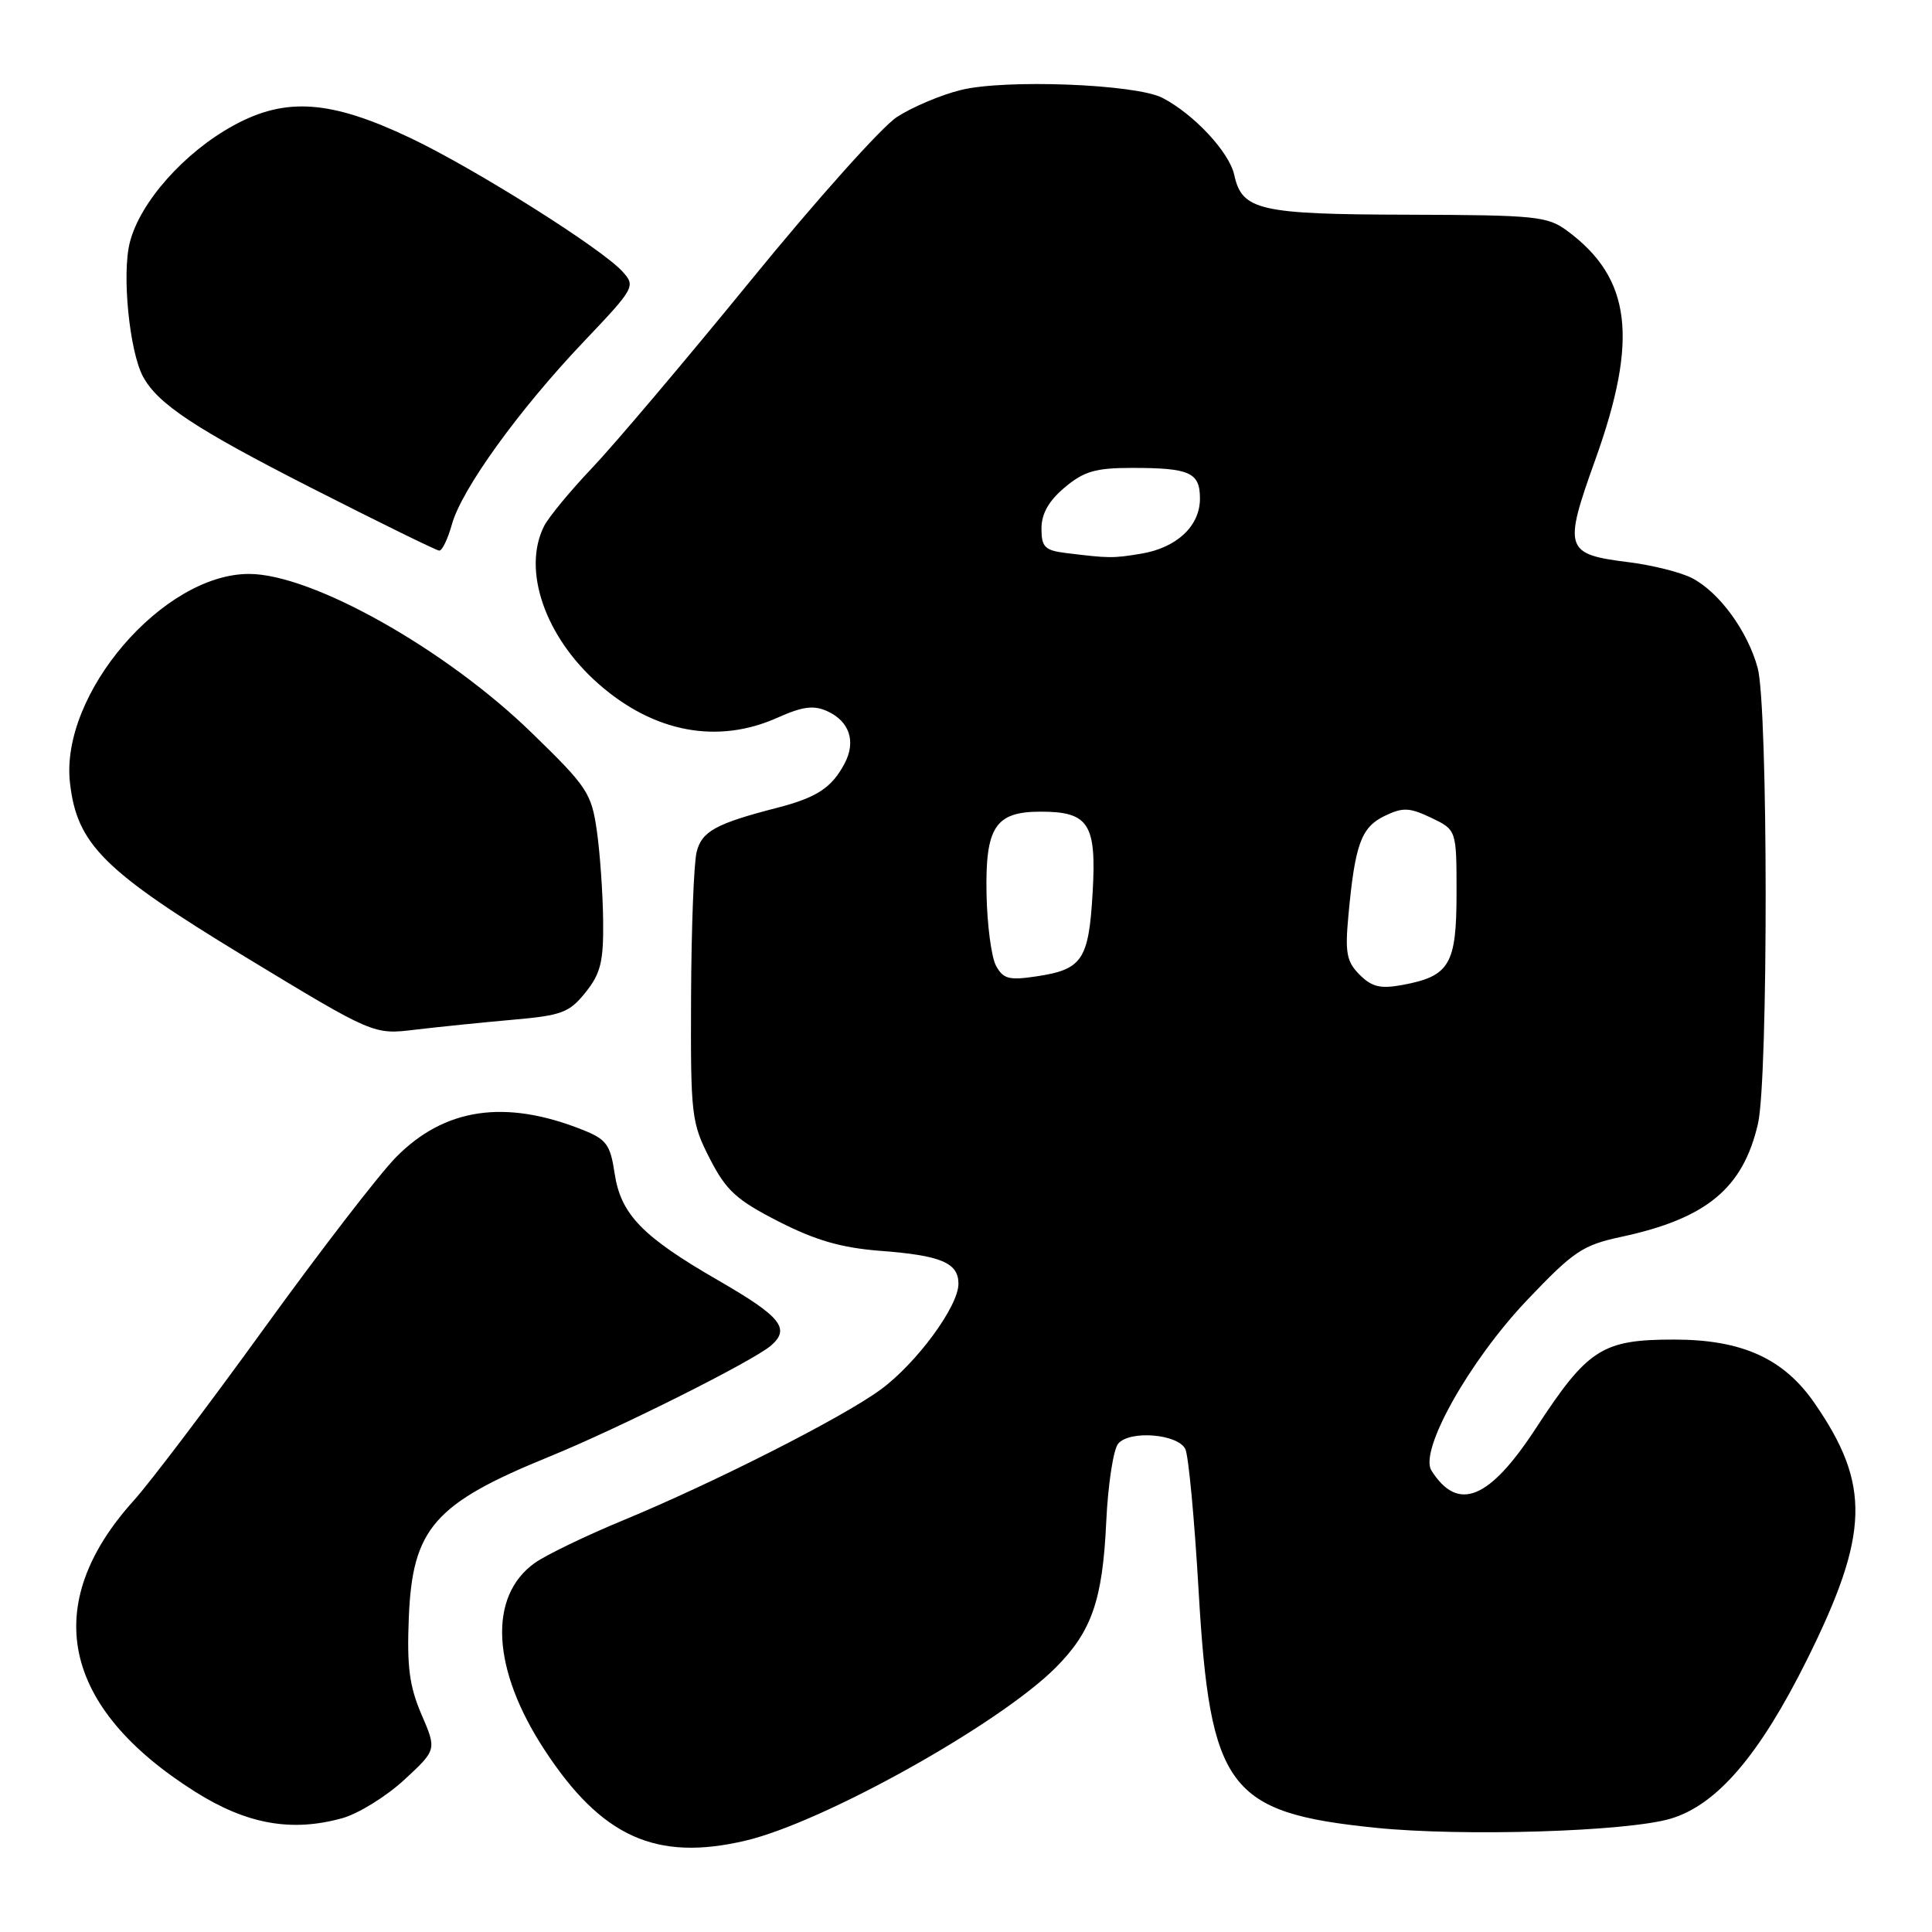 <?xml version="1.0" encoding="UTF-8" standalone="no"?>
<!DOCTYPE svg PUBLIC "-//W3C//DTD SVG 1.1//EN" "http://www.w3.org/Graphics/SVG/1.1/DTD/svg11.dtd" >
<svg xmlns="http://www.w3.org/2000/svg" xmlns:xlink="http://www.w3.org/1999/xlink" version="1.1" viewBox="0 0 256 256">
 <g >
 <path fill="currentColor"
d=" M 98.81 243.89 C 109.13 241.45 132.40 228.47 139.89 220.96 C 144.65 216.19 146.10 212.03 146.58 201.69 C 146.81 196.75 147.52 192.07 148.16 191.30 C 149.67 189.49 156.04 189.99 157.06 192.00 C 157.48 192.82 158.27 201.26 158.82 210.75 C 160.34 237.01 162.71 240.19 182.26 242.19 C 193.82 243.37 215.54 242.70 221.35 240.99 C 227.49 239.17 233.13 232.60 239.46 219.87 C 247.71 203.25 247.90 196.73 240.44 185.93 C 236.35 180.00 230.82 177.50 221.82 177.50 C 212.28 177.50 210.39 178.72 203.50 189.27 C 197.32 198.73 193.18 200.40 189.67 194.85 C 188.02 192.22 194.67 180.37 202.32 172.30 C 208.50 165.80 209.69 164.99 214.82 163.89 C 226.14 161.46 230.96 157.46 232.94 148.90 C 234.32 142.88 234.29 93.60 232.90 88.50 C 231.56 83.60 227.81 78.47 224.20 76.60 C 222.71 75.83 218.92 74.88 215.78 74.49 C 207.35 73.44 207.13 72.77 211.38 60.93 C 217.14 44.88 216.16 36.87 207.67 30.59 C 205.05 28.65 203.50 28.50 186.67 28.45 C 166.84 28.40 164.57 27.89 163.54 23.16 C 162.87 20.14 158.17 15.10 154.01 12.96 C 150.49 11.14 133.16 10.47 127.30 11.93 C 124.66 12.58 120.85 14.20 118.84 15.51 C 116.82 16.83 108.09 26.59 99.44 37.21 C 90.78 47.82 81.34 58.98 78.46 62.00 C 75.58 65.03 72.73 68.48 72.11 69.68 C 69.15 75.49 72.20 84.37 79.30 90.61 C 86.62 97.06 95.08 98.66 103.04 95.09 C 106.37 93.60 107.82 93.42 109.63 94.24 C 112.58 95.59 113.46 98.28 111.89 101.21 C 110.20 104.38 108.23 105.68 103.00 107.03 C 94.85 109.13 93.00 110.15 92.31 112.88 C 91.94 114.32 91.61 122.93 91.57 132.02 C 91.50 147.83 91.61 148.75 94.05 153.52 C 96.22 157.76 97.58 159.00 103.16 161.85 C 108.05 164.35 111.48 165.34 116.61 165.74 C 124.69 166.35 127.00 167.32 127.00 170.11 C 127.00 173.10 121.43 180.67 116.66 184.15 C 111.57 187.87 94.65 196.45 82.54 201.46 C 77.61 203.50 72.35 206.04 70.86 207.10 C 64.66 211.52 65.15 221.16 72.14 231.85 C 79.70 243.42 86.94 246.69 98.81 243.89 Z  M 45.35 240.92 C 47.47 240.33 51.16 238.05 53.54 235.86 C 57.87 231.86 57.87 231.86 55.85 227.18 C 54.25 223.45 53.90 220.84 54.17 214.32 C 54.65 202.53 57.53 199.23 72.77 193.02 C 82.06 189.23 99.84 180.32 102.18 178.28 C 104.76 176.03 103.47 174.45 95.16 169.65 C 85.10 163.85 82.26 160.91 81.44 155.48 C 80.87 151.65 80.36 150.96 77.15 149.69 C 66.91 145.62 58.88 146.82 52.46 153.35 C 50.22 155.63 42.37 165.82 35.01 176.00 C 27.65 186.18 19.88 196.44 17.74 198.81 C 5.27 212.62 8.13 226.22 25.85 237.41 C 32.68 241.72 38.62 242.79 45.35 240.92 Z  M 67.85 135.13 C 74.44 134.56 75.44 134.18 77.59 131.49 C 79.59 129.00 79.98 127.42 79.92 122.00 C 79.88 118.42 79.51 113.08 79.09 110.12 C 78.37 105.08 77.84 104.27 70.41 97.06 C 59.02 85.99 41.33 76.05 33.00 76.05 C 21.60 76.04 7.95 91.96 9.27 103.71 C 10.19 111.89 13.71 115.39 32.52 126.81 C 49.50 137.11 49.50 137.11 55.00 136.44 C 58.02 136.08 63.81 135.49 67.85 135.13 Z  M 59.88 69.48 C 61.16 64.84 68.73 54.34 77.34 45.28 C 84.11 38.16 84.24 37.92 82.49 35.99 C 79.72 32.92 62.88 22.32 54.37 18.28 C 43.82 13.27 37.89 12.84 30.99 16.60 C 24.43 20.17 18.55 26.79 17.20 32.13 C 16.13 36.31 17.15 46.55 18.95 49.90 C 20.92 53.54 25.90 56.83 41.28 64.66 C 50.20 69.20 57.82 72.94 58.20 72.96 C 58.59 72.98 59.34 71.42 59.88 69.48 Z  M 180.16 129.16 C 178.43 127.43 178.21 126.26 178.67 121.32 C 179.54 111.88 180.36 109.63 183.44 108.13 C 185.89 106.95 186.73 106.98 189.64 108.36 C 193.00 109.97 193.00 109.97 193.00 118.33 C 193.00 127.80 192.09 129.35 185.84 130.51 C 182.92 131.05 181.78 130.78 180.16 129.16 Z  M 131.97 127.95 C 131.36 126.81 130.80 122.53 130.72 118.44 C 130.55 109.57 131.89 107.55 137.89 107.55 C 144.27 107.55 145.31 109.16 144.78 118.27 C 144.26 127.22 143.42 128.47 137.29 129.38 C 133.69 129.92 132.92 129.71 131.97 127.95 Z  M 141.25 73.28 C 138.44 72.93 138.00 72.49 138.00 70.03 C 138.00 68.07 138.97 66.36 141.08 64.59 C 143.62 62.45 145.17 62.00 149.99 62.00 C 157.67 62.00 159.00 62.60 159.00 66.07 C 159.00 69.71 155.92 72.59 151.19 73.37 C 147.43 73.99 146.96 73.98 141.25 73.28 Z "/>
</g>
</svg>